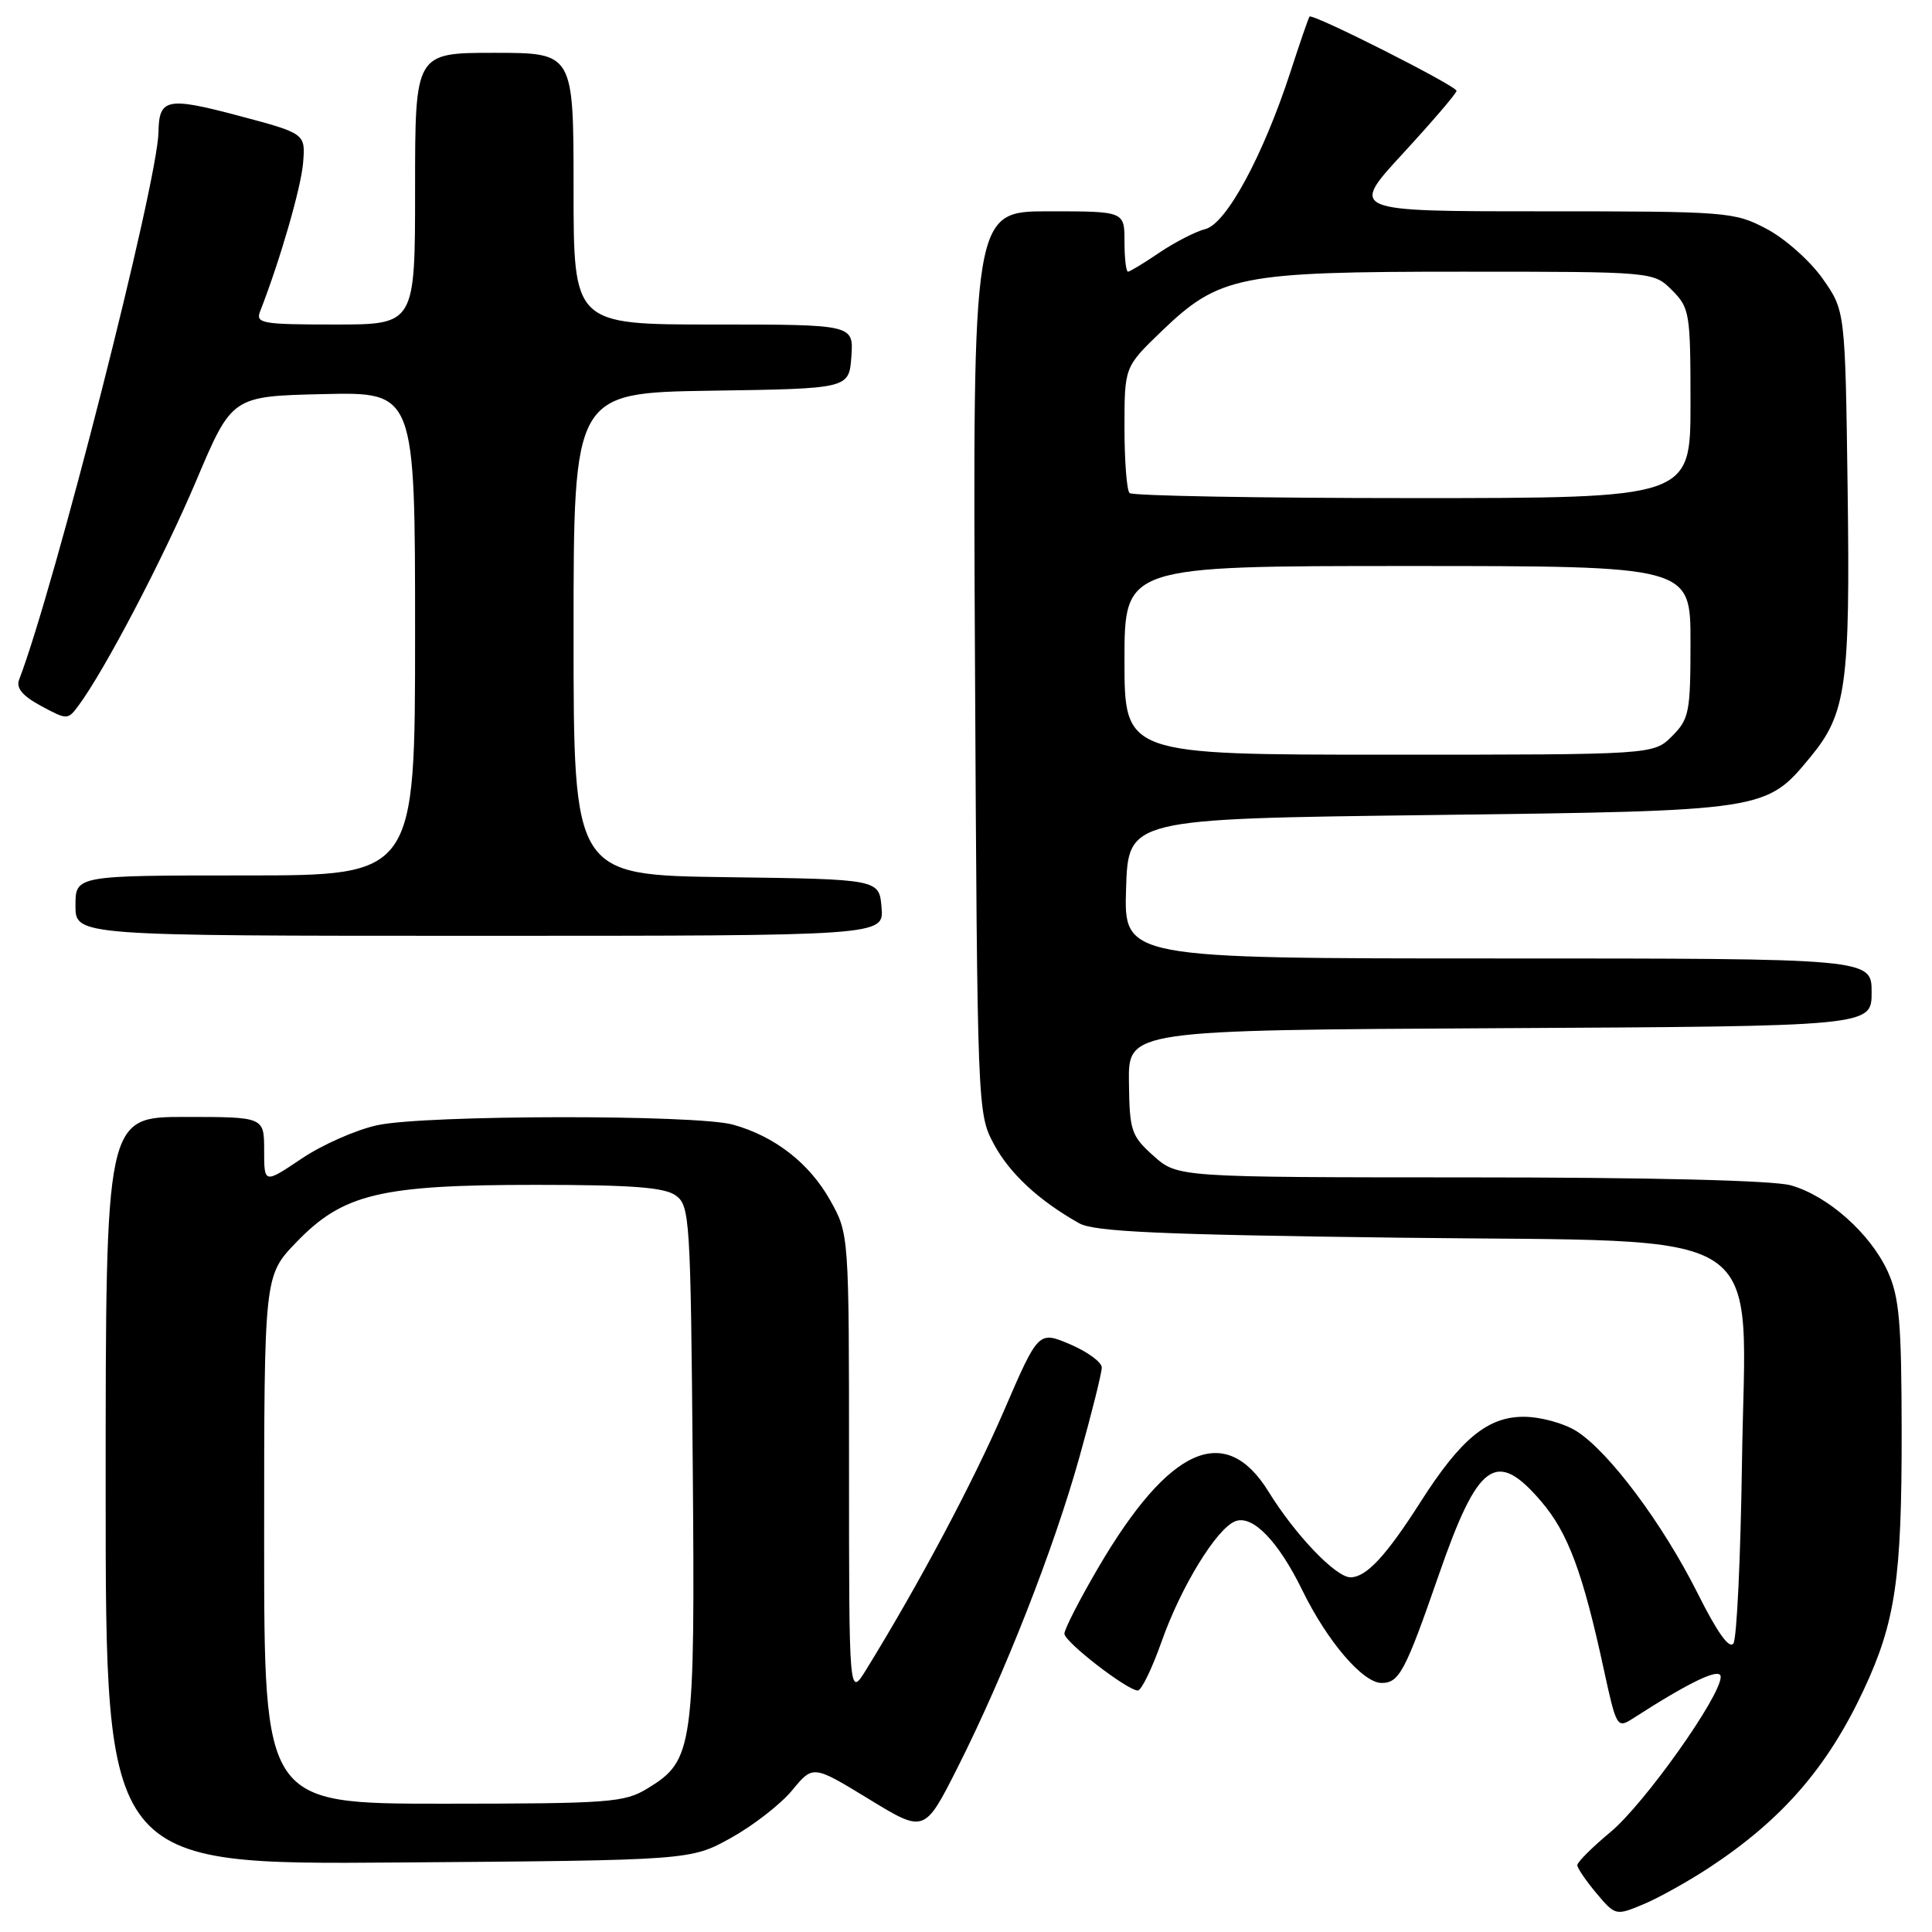 <?xml version="1.0" encoding="UTF-8" standalone="no"?>
<!DOCTYPE svg PUBLIC "-//W3C//DTD SVG 1.1//EN" "http://www.w3.org/Graphics/SVG/1.1/DTD/svg11.dtd" >
<svg xmlns="http://www.w3.org/2000/svg" xmlns:xlink="http://www.w3.org/1999/xlink" version="1.1" viewBox="0 0 256 256">
 <g >
 <path fill="currentColor"
d=" M 226.45 247.49 C 236.11 241.14 242.12 234.24 246.94 223.94 C 251.16 214.91 252.00 209.20 251.98 189.61 C 251.96 175.23 251.67 171.86 250.14 168.49 C 247.84 163.45 242.19 158.43 237.28 157.06 C 234.94 156.41 218.71 156.01 194.77 156.01 C 156.03 156.00 156.03 156.00 152.85 153.16 C 149.89 150.51 149.67 149.86 149.59 143.41 C 149.50 136.50 149.50 136.50 198.75 136.24 C 248.00 135.98 248.00 135.98 248.00 131.49 C 248.00 127.00 248.00 127.00 198.46 127.00 C 148.92 127.00 148.92 127.00 149.21 117.75 C 149.50 108.50 149.50 108.50 189.50 108.00 C 234.12 107.44 234.00 107.46 239.93 100.26 C 244.64 94.55 245.17 90.74 244.82 64.80 C 244.50 41.17 244.50 41.17 241.50 36.91 C 239.85 34.57 236.52 31.61 234.09 30.33 C 229.81 28.07 228.95 28.00 204.26 28.00 C 178.83 28.00 178.83 28.00 185.92 20.31 C 189.81 16.08 193.00 12.36 193.00 12.04 C 193.00 11.38 173.91 1.73 173.52 2.20 C 173.38 2.36 172.25 5.65 171.00 9.50 C 167.39 20.59 162.49 29.66 159.72 30.35 C 158.42 30.68 155.68 32.09 153.63 33.47 C 151.59 34.86 149.71 36.00 149.46 36.00 C 149.21 36.00 149.00 34.20 149.00 32.00 C 149.00 28.00 149.00 28.00 138.94 28.00 C 128.89 28.00 128.89 28.00 129.19 87.75 C 129.50 146.98 129.52 147.54 131.68 151.58 C 133.78 155.49 137.64 159.08 143.00 162.09 C 144.99 163.21 153.68 163.60 185.33 164.00 C 235.67 164.63 231.27 161.74 230.82 193.84 C 230.64 206.30 230.14 217.06 229.69 217.75 C 229.16 218.58 227.55 216.33 224.94 211.11 C 220.33 201.91 213.20 192.36 208.90 189.64 C 207.23 188.58 204.10 187.73 201.89 187.73 C 197.11 187.73 193.54 190.68 188.24 199.00 C 183.65 206.19 181.04 209.00 178.94 209.00 C 177.00 209.00 171.62 203.38 168.10 197.67 C 162.36 188.37 154.91 191.69 145.51 207.75 C 143.03 211.99 141.02 215.92 141.04 216.48 C 141.08 217.59 149.38 224.00 150.77 224.00 C 151.24 224.00 152.66 221.08 153.92 217.51 C 156.48 210.25 161.22 202.51 163.69 201.57 C 165.97 200.69 169.38 204.20 172.57 210.73 C 175.88 217.50 180.59 223.00 183.07 223.00 C 185.40 223.00 186.21 221.47 190.62 208.76 C 195.85 193.67 198.24 191.95 204.22 198.95 C 207.77 203.09 209.74 208.38 212.53 221.29 C 214.18 228.88 214.28 229.05 216.36 227.71 C 224.02 222.78 228.00 220.89 228.00 222.20 C 228.00 224.77 217.93 238.96 213.45 242.71 C 211.00 244.75 209.00 246.74 209.00 247.14 C 209.00 247.53 210.14 249.20 211.53 250.86 C 214.04 253.84 214.10 253.85 217.73 252.34 C 219.75 251.50 223.67 249.31 226.45 247.49 Z  M 96.86 243.53 C 99.80 241.90 103.45 239.06 104.97 237.22 C 107.73 233.87 107.73 233.87 115.12 238.38 C 122.50 242.89 122.50 242.89 126.89 234.20 C 133.11 221.86 139.64 205.23 143.05 193.00 C 144.67 187.22 145.99 181.92 145.99 181.21 C 146.00 180.50 144.11 179.12 141.80 178.13 C 137.60 176.35 137.60 176.35 132.99 187.02 C 128.92 196.44 121.74 209.94 114.79 221.21 C 112.50 224.92 112.50 224.92 112.50 194.21 C 112.50 163.50 112.50 163.50 110.00 159.04 C 107.24 154.12 102.66 150.56 97.12 149.02 C 92.26 147.67 56.40 147.72 50.02 149.09 C 47.22 149.69 42.70 151.68 39.97 153.52 C 35.00 156.86 35.00 156.86 35.00 152.43 C 35.00 148.00 35.00 148.00 24.50 148.00 C 14.00 148.00 14.00 148.00 14.00 197.54 C 14.00 247.09 14.00 247.09 52.75 246.79 C 91.50 246.50 91.50 246.50 96.86 243.53 Z  M 116.81 120.25 C 116.50 116.50 116.50 116.50 96.25 116.23 C 76.00 115.96 76.00 115.96 76.00 84.00 C 76.00 52.05 76.00 52.05 94.25 51.77 C 112.50 51.50 112.50 51.50 112.81 47.25 C 113.11 43.00 113.11 43.00 94.56 43.00 C 76.00 43.00 76.00 43.00 76.00 25.00 C 76.00 7.00 76.00 7.00 65.50 7.00 C 55.00 7.00 55.00 7.00 55.00 25.00 C 55.00 43.00 55.00 43.00 44.39 43.00 C 34.70 43.00 33.84 42.85 34.47 41.25 C 37.09 34.55 39.89 24.88 40.16 21.60 C 40.48 17.69 40.48 17.69 31.56 15.32 C 22.13 12.82 21.07 13.04 21.00 17.50 C 20.89 24.16 7.23 77.82 2.53 90.07 C 2.11 91.17 2.99 92.22 5.44 93.54 C 8.91 95.41 8.98 95.41 10.42 93.47 C 13.89 88.79 21.66 73.95 26.02 63.65 C 30.74 52.50 30.74 52.50 42.87 52.22 C 55.00 51.94 55.00 51.94 55.00 83.97 C 55.00 116.00 55.00 116.00 32.50 116.00 C 10.00 116.00 10.00 116.00 10.00 120.00 C 10.00 124.00 10.00 124.00 63.56 124.00 C 117.12 124.00 117.12 124.00 116.81 120.25 Z  M 149.00 87.50 C 149.00 75.00 149.00 75.00 186.50 75.00 C 224.00 75.00 224.00 75.00 224.00 85.05 C 224.00 94.38 223.83 95.27 221.55 97.55 C 219.09 100.00 219.09 100.00 184.05 100.00 C 149.00 100.00 149.00 100.00 149.00 87.50 Z  M 149.67 65.33 C 149.30 64.97 149.00 61.06 149.00 56.65 C 149.00 48.63 149.00 48.63 153.84 43.96 C 161.58 36.51 164.13 36.00 193.72 36.00 C 219.09 36.00 219.09 36.00 221.55 38.45 C 223.89 40.80 224.00 41.47 224.00 53.45 C 224.00 66.00 224.00 66.00 187.17 66.00 C 166.91 66.00 150.03 65.70 149.67 65.33 Z  M 35.00 204.02 C 35.00 169.04 35.00 169.04 39.25 164.62 C 45.45 158.18 50.36 157.00 70.99 157.00 C 83.77 157.00 88.07 157.33 89.56 158.42 C 91.40 159.77 91.51 161.51 91.79 193.86 C 92.11 231.71 91.89 233.27 85.81 236.97 C 82.74 238.85 80.81 238.99 58.75 239.00 C 35.00 239.00 35.00 239.00 35.00 204.02 Z "/>
</g>
</svg>